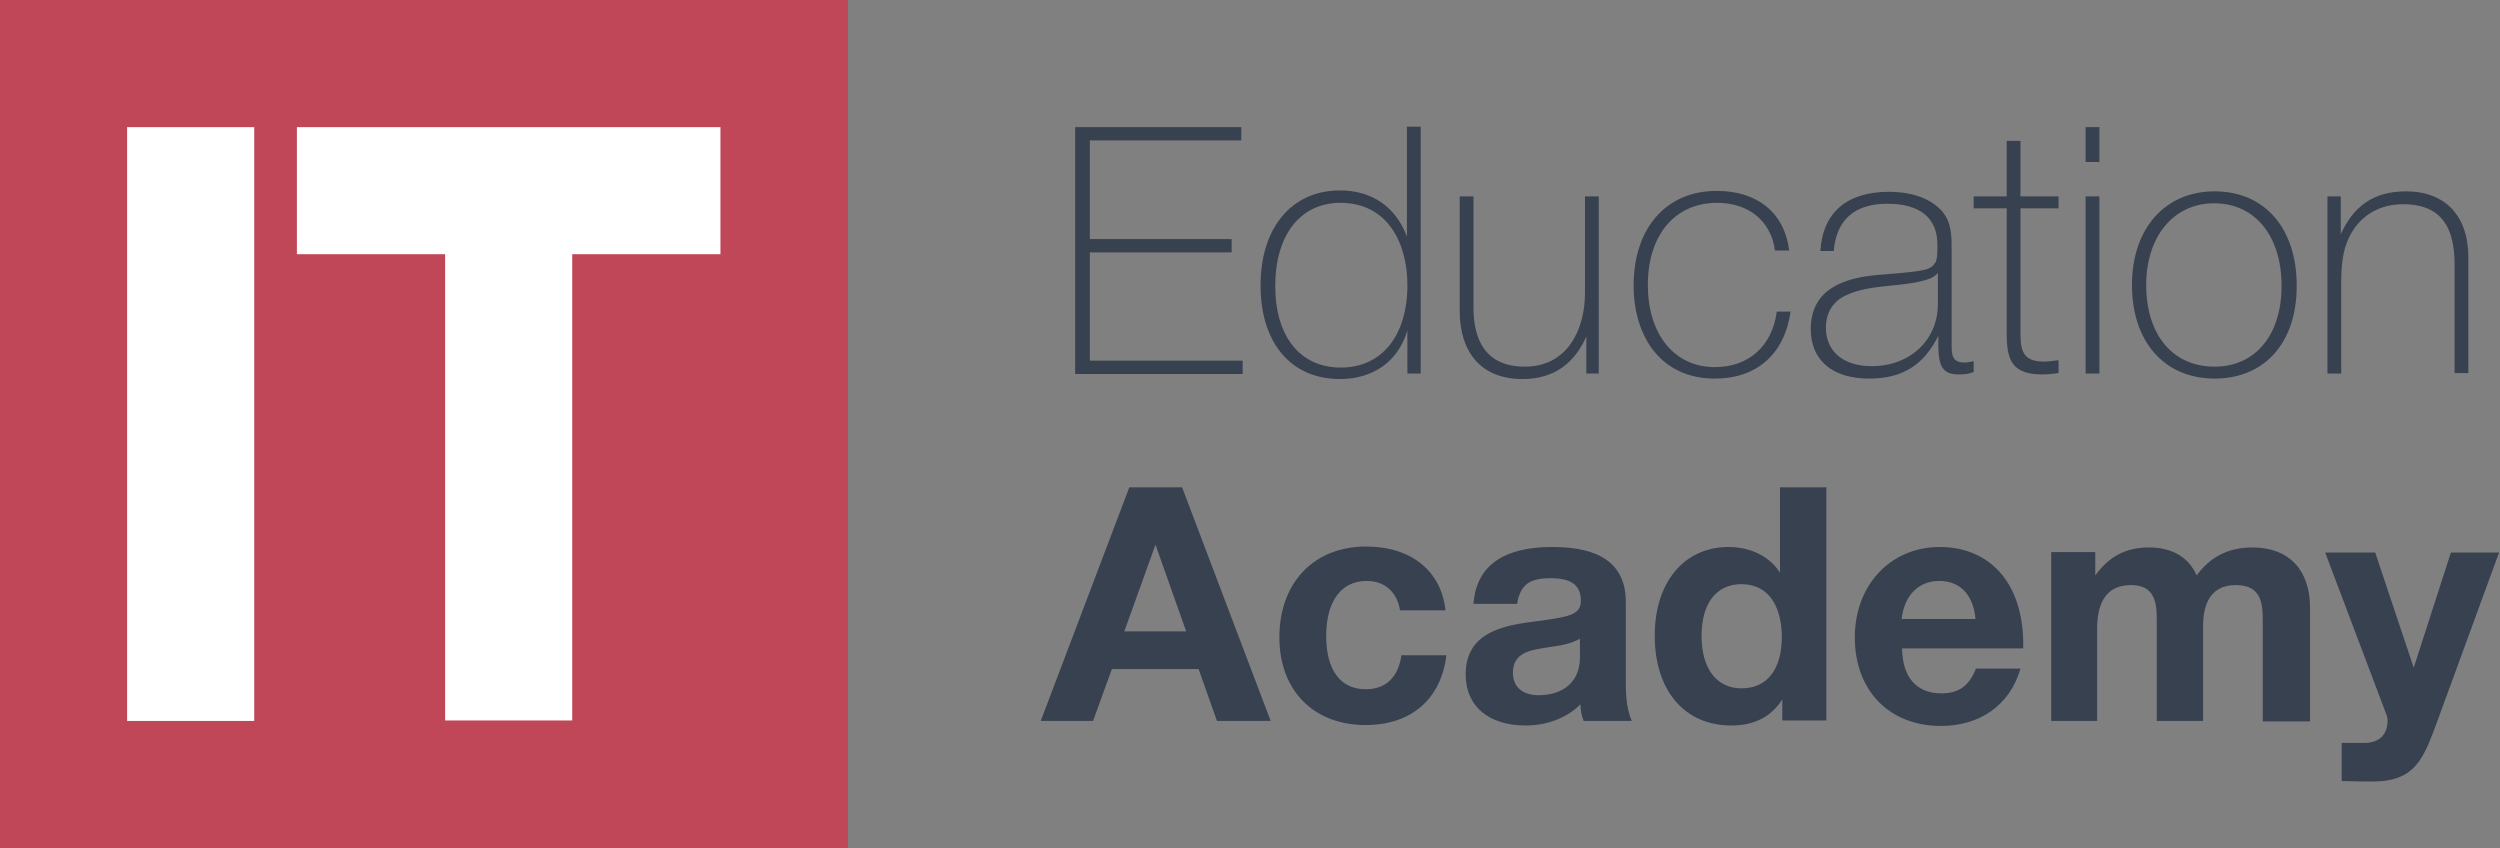 <svg id="Layer_1" xmlns="http://www.w3.org/2000/svg" viewBox="0 0 544.8 184.8"><rect x="0" y="0" width="544.8" height="184.8" fill="#808080" stroke="none"/><style>.st0{fill:#FFFFFF;} .st1{fill:#BF4757;} .st2{fill:#374150;}</style><path class="st0" d="M0 0h184.8v184.8H0z"/><path class="st1" d="M0 0v184.8h184.8V0H0zm55.4 157.1H27.7V27.7h27.7v129.4zM157 55.4h-32.3V157H97V55.4H64.7V27.7H157v27.7z"/><path class="st2" d="M270.5 30.6h-33v21.5h30.9V55h-30.9v23.6h33.3v2.9h-36.5V27.7h36.2v2.9zM309.6 81.4h-2.9V72c-2 6.8-7.5 10.6-14.7 10.6-10.6 0-17.3-7.8-17.3-20.4s6.8-20.7 17.3-20.7c7.2 0 12.3 3.8 14.6 10.1v-24h3v53.8zm-31.7-19.1c0 11 5.4 17.8 14.3 17.8s14.5-6.9 14.5-18c0-9.1-4.3-17.9-14.6-17.9-8.7 0-14.2 7-14.2 18.1zM348.6 81.4h-2.9v-8.1c-2.5 5.7-6.9 9.3-13.9 9.3-9.2 0-13.7-6-13.7-14.9V42.8h3V67c0 6.9 2.5 12.9 11.2 12.9 9.3 0 13.1-8.1 13.1-16.1v-21h3v38.6zM373.7 82.5c-11.8 0-17.7-9.2-17.7-20.3 0-12.5 7.1-20.6 18.1-20.6 8.9 0 14.8 4.8 15.8 13h-3.1c-.8-6.3-5.6-10.4-12.6-10.4-9.2 0-15.1 7-15.1 17.9 0 10.8 5.8 17.9 14.6 17.9 7.4 0 12.5-4.6 13.5-12.1h3c-1.3 9.2-7.3 14.6-16.5 14.6zM430 81.1c-1.1.4-1.9.5-3.1.5-3.4 0-4.5-1.5-4.5-6.5v-1.9c-3.2 6.3-7.7 9.3-15.1 9.3-8 0-12.7-4-12.7-10.8 0-8.8 7.4-11.2 14.8-11.8 10.1-.8 11.2-1 12.3-2.6.5-.7.5-2.3.5-4 0-5.8-3.8-8.9-10.9-8.9-7.2 0-11.1 3.5-11.7 10.3h-2.9c.5-8.4 5.8-12.9 14.9-12.9 5 0 9 1.4 11.5 4.1 2.3 2.6 2.2 5.7 2.2 9v20c0 2.3 0 4.1 2.8 4.1.7 0 1.1-.1 2-.3v2.4zM419.7 61c-5.7 1.7-11.8.8-17.3 3.3-2.9 1.3-4.5 3.8-4.5 7.1 0 5.2 3.8 8.4 10 8.4 8.3 0 14.4-5.7 14.4-13.5v-6.8c-.9.9-1.3 1.1-2.6 1.5zM448.6 45.4h-8.3v26.2c0 4-.1 7.2 5.1 7.2.8 0 1.7-.1 3.2-.3v2.8c-1.7.2-2.3.3-3.6.3-8.1 0-7.7-5.1-7.7-11.2v-25h-7.2v-2.6h7.2V30.7h3v12.1h8.3v2.6zM457.5 35.3h-3v-7.6h3v7.6zm0 46.1h-3V42.8h3v38.6zM500.5 62.3c0 12.4-7 20.2-17.9 20.2-10.9 0-18-8-18-20.4 0-12.3 7.2-20.4 18-20.4 10.9 0 17.9 8 17.9 20.6zm-32.8-.2c0 10.9 5.8 17.8 14.9 17.8 8.9 0 14.6-6.9 14.6-17.6 0-10.9-5.8-18-14.7-18-8.8 0-14.8 7.2-14.8 17.8zM510 51.3c2.7-6.2 7.1-9.6 14.3-9.6 8.7 0 13.6 5.5 13.6 14.3v25.3h-3V57.6c0-7.4-2.4-13.1-11.2-13.1-5 0-9 2.3-11.3 6.3-1.5 2.6-2.2 5.6-2.2 10.6v20h-3V42.8h2.9v8.5zM276.9 157.1h-11.7l-4-11.3h-18.9l-4.1 11.3h-11.4l19.3-50.9h11.5l19.3 50.9zm-25.1-38.4l-6.8 18.9h13.5l-6.7-18.9zM297.6 158c-11.4 0-18.8-7.6-18.8-19.1 0-11.9 7.5-19.8 18.9-19.8 9.9 0 16.4 5.4 17.3 13.9h-9.9c-.7-4.1-3.4-6.4-7.3-6.4-5.5 0-8.8 4.4-8.8 12 0 7.4 3.1 11.6 8.6 11.6 4.4 0 7.1-2.6 7.8-7.4h9.8c-1.2 9.7-7.8 15.2-17.6 15.2zM345.1 157.1c-.5-1.4-.6-1.9-.7-3.6-3.1 3.1-7.5 4.6-11.9 4.6-8.1 0-13.1-4.2-13.1-11.1 0-9.6 8.8-10.8 16.1-11.7 6.6-.9 9-1.4 9-4.4 0-3.4-2.1-4.9-6.6-4.9-4.6 0-6.6 1.4-7.3 5.6h-9.5c.6-8.2 6.4-12.4 17.1-12.4 7.4 0 16.1 1.7 16.1 12v15.9c0 3.4-.1 6.8 1.3 10h-10.5zm-8-16c-3.5.6-7.4 1-7.4 5.5 0 3.1 2.1 4.9 5.6 4.9 5.3 0 9-2.9 9-8.2v-4.1c-2.4 1.3-4.6 1.5-7.2 1.9zM388.4 157.1v-4.7c-2.4 3.8-6.1 5.7-11.1 5.7-10.2 0-16.7-7.6-16.7-19.6 0-11.6 6.4-19.3 16.1-19.3 4.4 0 8.8 1.8 11.2 5.6v-18.6H398V157h-9.6zm-8.9-29.8c-5.5 0-8.7 4.2-8.7 11.3 0 7.1 3.3 11.4 8.7 11.4 5.6 0 8.8-4.1 8.8-11.3-.1-7.2-3.3-11.4-8.8-11.4zM423 158.2c-11.3 0-18.8-7.7-18.8-19.3 0-11.4 7.8-19.7 18.5-19.7 11.1 0 18.2 8.1 18.2 21.1v1h-26.4c.1 6.4 3.2 9.8 8.6 9.8 3.7 0 6-1.6 7.5-5.4h9.7c-2.3 8-8.9 12.5-17.3 12.5zm-.4-31.6c-4.5 0-7.6 3.1-8.2 8.3h16.1c-.4-4.6-2.8-8.3-7.9-8.3zM493.1 157.1v-22c0-4.1-.6-7.6-5.9-7.6-5.3 0-7.1 3.9-7.1 8.9v20.7H470v-22.4c0-3.9-.8-7.2-5.6-7.2-5.9 0-7.4 4.6-7.4 9.6v20h-10v-36.8h9.6v5.1c2.9-4 6.5-6.1 11.7-6.1 4.9 0 8.6 2 10.4 6.1 2.9-4 6.9-6.1 12.1-6.1 8.3 0 12.6 5.2 12.6 13.1v24.8h-10.3zM531.2 157c-3 8.1-4.7 13.3-14.1 13.3-3.1 0-1.9 0-6.8-.1v-8.3h4.9c3.4 0 5.1-1.9 5.1-4.9 0-.4-.1-1-.3-1.4l-13.3-35.2h10.9l8.4 25.1 8.1-25.1h10.5L531.2 157z"/></svg>